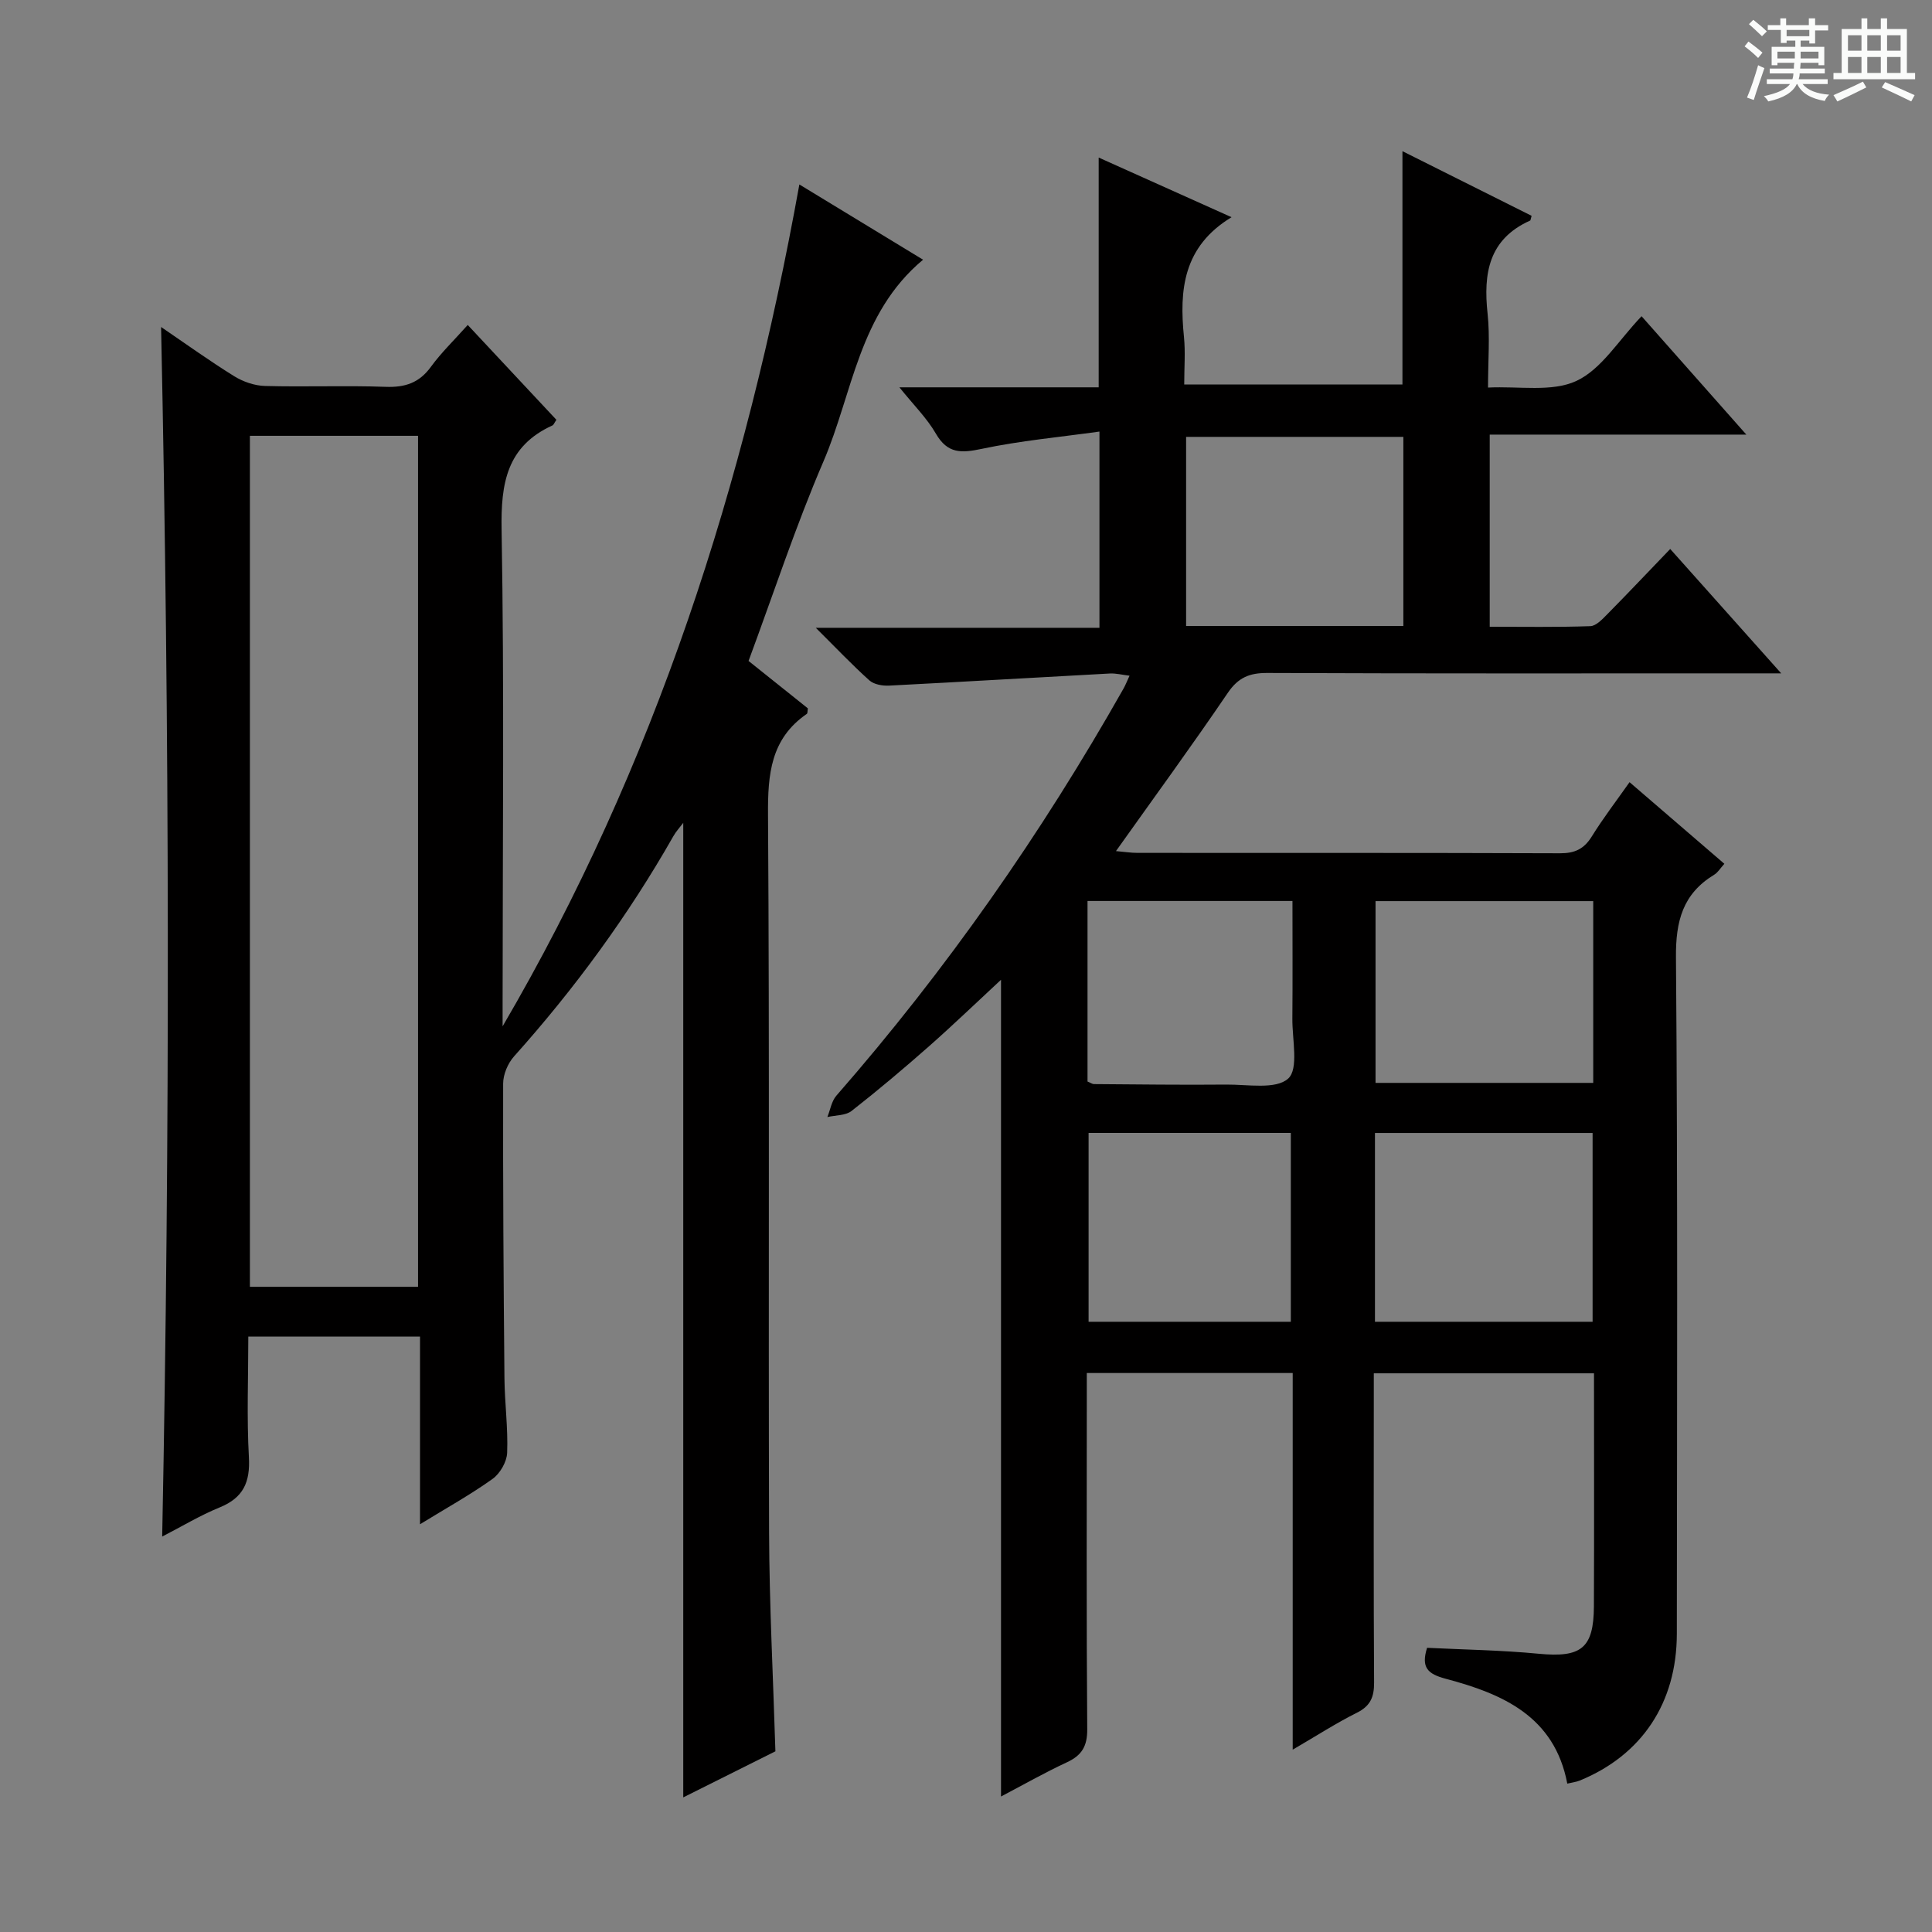 <svg enable-background="new 0 0 400 400" viewBox="0 0 400 400" xmlns="http://www.w3.org/2000/svg"><rect x="0" y="0" width="400" height="400" fill="#808080" stroke="none"/><path d="m361.2 9.6.8-1c.9.7 1.9 1.4 2.9 2.3l-.9 1.1c-1-1-2-1.8-2.8-2.4zm.5 10.6c.9-2.1 1.6-4.3 2.3-6.7.4.2.8.4 1.3.6-.7 2.1-1.5 4.3-2.2 6.6zm.4-15.2.9-.9c1 .8 2 1.6 2.8 2.4l-1 1c-.9-.9-1.8-1.7-2.7-2.5zm12.5-1.2h1.2v1.4h2.7v1.1h-2.7v2.7h-1.2v-.6h-1.8v1.3h4.9v3.8h-1.2v-.5h-3.7c0 .4-.1.9-.1 1.2h5.1v1h-5.2c0 .5-.1.9-.2 1.2h6v1h-5.2c1.1 1.3 2.9 2 5.5 2.2-.4.4-.7.8-.9 1.3-2.9-.5-4.8-1.6-5.7-3.5h-.1c-.8 1.7-2.7 2.9-5.9 3.6-.2-.4-.6-.8-.9-1.1 2.8-.6 4.6-1.4 5.4-2.5h-4.8v-1h5.3c.1-.3.2-.7.2-1.2h-4.9v-1h5c0-.4 0-.8.1-1.2h-3.5v.5h-1.2v-3.8h4.9v-1.3h-1.8v.5h-1.2v-2.7h-2.7v-1h2.6v-1.4h1.2v1.4h4.7v-1.4zm-6.6 8.3h3.6c0-.4 0-.9 0-1.4h-3.6zm1.9-4.6h4.7v-1.3h-4.7zm6.6 3.2h-3.7v1.4h3.7z" fill="#fafbfa"/><path d="m385.3 3.8h1.3v2.2h2.8v-2.2h1.3v2.2h4.1v9.1h1.7v1.3h-16.9v-1.3h1.7v-9.1h4.1v-2.2zm.4 13.1.7 1.2c-1.8.9-3.8 1.9-6 2.9-.2-.4-.5-.8-.8-1.3 2.3-1 4.3-1.9 6.1-2.8zm-3.1-6.4h2.8v-3.2h-2.8zm0 4.6h2.8v-3.3h-2.8zm4-4.6h2.8v-3.2h-2.8zm0 4.6h2.8v-3.3h-2.8zm3.7 1.9c2.1.9 4.1 1.8 6.1 2.7l-.7 1.3c-2.2-1.1-4.2-2-6.1-2.9zm3.2-9.7h-2.8v3.2h2.8zm-2.8 7.8h2.8v-3.3h-2.8z" fill="#fafbfa"/><g fill="#010000"><path d="m337.38 161.94c6.72 5.79 13.02 11.21 19.63 16.9-.84.92-1.34 1.8-2.09 2.25-6.52 3.96-8 9.6-7.93 17.15.38 46.66.22 93.33.18 140-.01 14.32-7.25 25.15-20.11 30.41-.75.3-1.58.39-2.57.63-2.65-13.97-13.44-18.6-25.17-21.71-3.77-1-5.13-2.35-3.86-6.41 7.63.38 15.39.49 23.1 1.23 8.78.84 11.4-1.08 11.44-9.83.07-15.97.02-31.94.02-48.23-15.22 0-30.11 0-45.59 0v5.51c0 19.5-.06 39 .06 58.5.02 3.03-.77 4.88-3.59 6.28-4.25 2.12-8.26 4.72-13.26 7.63 0-26.6 0-52.17 0-77.98-14.35 0-28.12 0-42.63 0v5.23c0 22.83-.09 45.67.09 68.5.03 3.54-1.12 5.43-4.22 6.87-4.62 2.15-9.06 4.68-13.63 7.08 0-56.4 0-112.39 0-169.1-5.18 4.8-9.92 9.37-14.85 13.72-5.24 4.62-10.59 9.14-16.09 13.44-1.24.97-3.32.87-5.01 1.26.6-1.48.86-3.27 1.85-4.41 22.76-26.04 42.46-54.23 59.47-84.31.4-.71.69-1.47 1.24-2.65-1.55-.19-2.82-.52-4.06-.46-15.25.82-30.49 1.73-45.74 2.51-1.35.07-3.12-.24-4.06-1.08-3.55-3.18-6.84-6.66-11.1-10.89h58.73c0-13.4 0-26.3 0-40.63-8.2 1.15-16.39 1.89-24.37 3.58-4.22.89-7.07 1.04-9.49-3.14-1.87-3.23-4.63-5.95-7.56-9.6h41.26c0-15.94 0-31.45 0-47.57 9.18 4.12 18.17 8.16 27.51 12.35-10.04 6.08-10.84 15.07-9.85 24.83.31 3.11.05 6.28.05 9.81h45.18c0-15.77 0-31.65 0-48.31 8.99 4.5 17.91 8.96 26.74 13.38-.21.71-.21.95-.29.98-8.61 3.85-9.72 10.96-8.82 19.29.51 4.75.09 9.6.09 15.29 6.44-.32 13.23.99 18.31-1.38 5.2-2.42 8.73-8.44 13.48-13.39 7.34 8.29 14.17 16 21.69 24.51-18.31 0-35.54 0-53.13 0v39.78c6.96 0 13.9.12 20.83-.12 1.21-.04 2.52-1.47 3.54-2.5 4.21-4.26 8.32-8.62 13-13.48 7.66 8.58 14.87 16.66 22.98 25.75-3.06 0-4.96 0-6.87 0-33.17 0-66.33.06-99.5-.08-3.7-.02-6.04.93-8.2 4.11-7.38 10.86-15.13 21.47-23.16 32.77 1.74.15 3.1.37 4.45.37 29.17.02 58.33-.03 87.5.08 3.02.01 4.93-.87 6.53-3.43 2.36-3.81 5.1-7.38 7.85-11.29zm-46.83-32.34c0-13.45 0-26.34 0-39.15-15.26 0-30.14 0-44.98 0v39.15zm-5.88 144.06h45.06c0-13.17 0-26.07 0-39.09-15.14 0-30 0-45.06 0zm45.19-87.09c-15.32 0-30.16 0-45.07 0v37.63h45.07c0-12.67 0-24.95 0-37.63zm-62.61 47.99c-14.22 0-28.1 0-41.87 0v39.1h41.87c0-13.19 0-26.09 0-39.1zm-42.09-10.64c.71.29 1.01.53 1.31.53 9.14.06 18.29.19 27.43.1 4.41-.04 10.24 1.07 12.8-1.24 2.22-2 .83-8.11.87-12.4.07-8.1.02-16.19.02-24.37-14.57 0-28.42 0-42.43 0z"/><path d="m33.35 67.7c5.27 3.59 10.09 7.06 15.12 10.18 1.85 1.15 4.22 1.97 6.37 2.03 8.33.23 16.67-.12 24.99.18 4.02.15 6.96-.81 9.38-4.14 2.13-2.93 4.79-5.49 7.63-8.67 6.29 6.73 12.35 13.22 18.36 19.64-.45.65-.57 1.04-.82 1.16-9.46 4.31-10.7 11.96-10.53 21.56.56 32.48.21 64.98.21 97.48v5.37c31.57-53.97 50.27-112.35 61.44-174.3 8.62 5.24 16.88 10.27 25.61 15.58-13.35 11.13-14.55 27.65-20.62 41.76-5.76 13.39-10.31 27.29-15.51 41.31 4.13 3.3 8.25 6.59 12.28 9.82-.09.54-.04 1.01-.22 1.14-7.49 5.16-8.09 12.52-8.03 20.94.33 49.49.06 98.98.22 148.47.05 14.95.84 29.91 1.31 45.38-6.02 3.01-12.37 6.19-19.08 9.54 0-67.44 0-134.43 0-201.77-.69.92-1.49 1.77-2.04 2.75-9.33 16.41-20.4 31.54-32.99 45.6-1.29 1.44-2.26 3.74-2.26 5.65-.05 20.33.08 40.65.27 60.98.05 5.15.76 10.31.56 15.44-.07 1.88-1.47 4.3-3.02 5.41-4.54 3.25-9.45 5.97-15.02 9.39 0-13.48 0-26.02 0-38.85-11.94 0-23.36 0-35.55 0 0 8.43-.34 16.72.12 24.96.29 5.17-1.14 8.4-6.04 10.4-4.1 1.67-7.94 4-11.91 6.04 1.64-83.53 1.54-166.64-.23-250.43zm18.39 22.53v176.19h34.81c0-58.95 0-117.49 0-176.19-11.67 0-22.97 0-34.81 0z"/></g></svg>